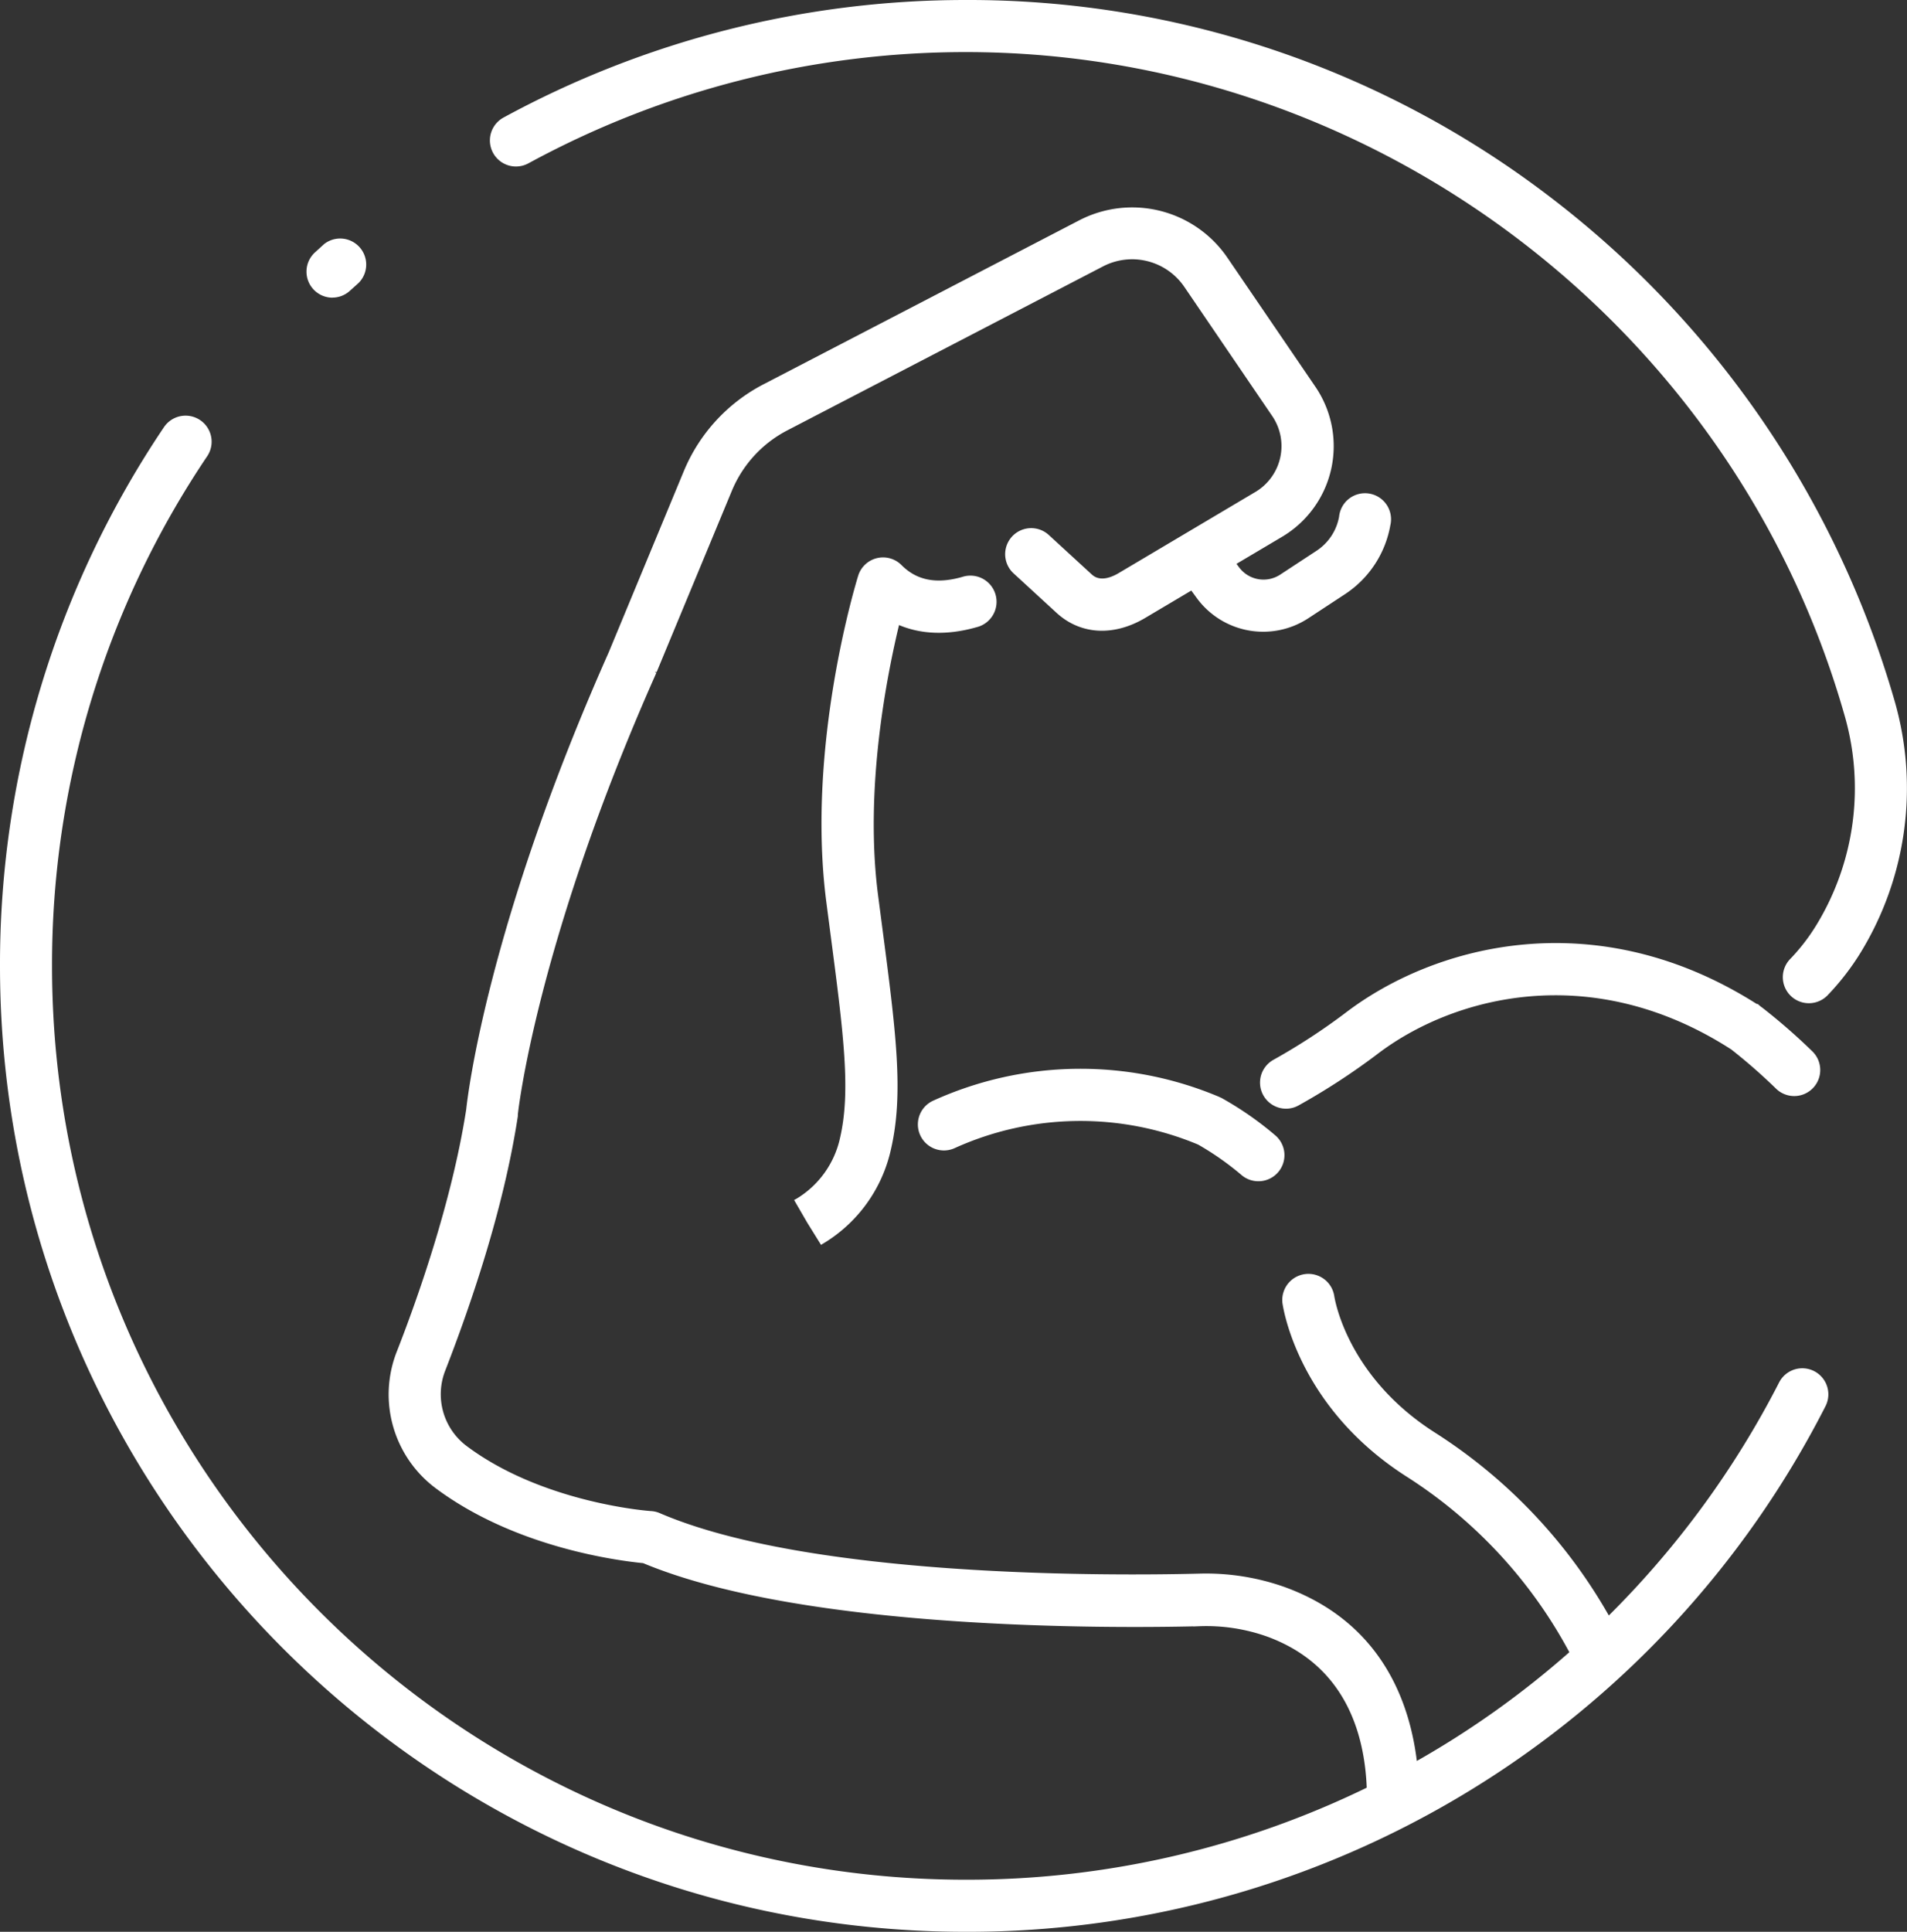 <svg xmlns="http://www.w3.org/2000/svg" width="379.248" height="384.064" viewBox="0 0 379.248 384.064">
  <rect x="0" y="0" width="379.248" height="384.064" fill="#333333" stroke="none"/>
  <g id="arm_muscle_male_icon_143251" transform="translate(-26.71 -23.749)">
    <path id="パス_1" data-name="パス 1" d="M105.6,92.37a4.653,4.653,0,0,0,3.157-1.223l1.727-1.554A4.678,4.678,0,0,0,104.3,82.6l-1.818,1.653a4.678,4.678,0,0,0,3.157,8.132Z" transform="translate(-12.798 -9.954)" fill="#fff" stroke="#fff" stroke-width="1"/>
    <path id="パス_2" data-name="パス 2" d="M252.766,296.591a4.644,4.644,0,0,0,1.893-.405,61.159,61.159,0,0,1,48.877-.711,57.328,57.328,0,0,1,8.752,6.141,4.681,4.681,0,1,0,6.025-7.166,65.423,65.423,0,0,0-10.628-7.38l-.2-.074a2.1,2.1,0,0,0-.19-.1,70.356,70.356,0,0,0-56.422.736,4.678,4.678,0,0,0,1.893,8.959Z" transform="translate(-38.331 -44.619)" fill="#fff" stroke="#fff" stroke-width="1"/>
    <path id="パス_3" data-name="パス 3" d="M337.385,282.425a133.35,133.35,0,0,0,15.463-10.066c15.339-11.744,43.141-19.009,71.075-1a111.983,111.983,0,0,1,8.917,7.8,4.675,4.675,0,1,0,6.612-6.612,119.64,119.64,0,0,0-10-8.727c-.049-.041-.107-.058-.157-.1a1.767,1.767,0,0,0-.149-.116c-32.067-20.794-64.216-12.281-81.993,1.322a124.252,124.252,0,0,1-14.372,9.356,4.686,4.686,0,0,0,2.306,8.76A4.614,4.614,0,0,0,337.385,282.425Z" transform="translate(-52.618 -39.371)" fill="#fff" stroke="#fff" stroke-width="1"/>
    <path id="パス_4" data-name="パス 4" d="M218.774,415.971A190.912,190.912,0,0,0,389.3,311.754a4.681,4.681,0,1,0-8.331-4.273A183.069,183.069,0,0,1,346.545,354.4a103.621,103.621,0,0,0-34.571-36.653c-17.818-11.273-20.314-26.959-20.422-27.662a4.7,4.7,0,0,0-9.306,1.3c.116.826,3,20.587,24.686,34.306a94.6,94.6,0,0,1,32.5,35.306,180.832,180.832,0,0,1-31.364,22.314c-1.339-12.207-6.975-27.959-26.009-34.9a46.364,46.364,0,0,0-17.025-2.645c-17.6.438-77.34.827-107.3-12.066a4.555,4.555,0,0,0-1.545-.372c-.215,0-21.62-1.521-37.009-13.058a13.372,13.372,0,0,1-4.4-15.529c4.959-12.752,11.57-31.852,14.413-50.463v-.248c0-.339,3.636-34.157,27.579-88.034a.169.169,0,0,1,.041-.107L171.8,129.777a24.307,24.307,0,0,1,11.232-12.24l62.811-32.612a13.058,13.058,0,0,1,16.81,4.24l17.471,25.661a11.108,11.108,0,0,1-3.5,15.818l-27.215,16.149c-1.7,1-4.132,1.851-5.934.174l-8.521-7.827a4.679,4.679,0,0,0-6.331,6.893l8.513,7.818c4.579,4.223,10.942,4.6,17.042.992l9.587-5.686,1.331,1.827a15.876,15.876,0,0,0,21.562,3.9l7.289-4.785a20.183,20.183,0,0,0,8.769-13.347,4.678,4.678,0,1,0-9.2-1.57,10.8,10.8,0,0,1-4.694,7.132l-7.24,4.752a6.554,6.554,0,0,1-8.876-1.6l-.826-1.107,9.546-5.661a20.455,20.455,0,0,0,6.455-29.133l-17.471-25.62a22.422,22.422,0,0,0-28.86-7.281l-62.811,32.612a33.72,33.72,0,0,0-15.562,16.959L148.228,162.29c-24.075,54.191-28.009,87.96-28.3,90.72-2.893,18.661-9.918,38.3-13.868,48.356a22.769,22.769,0,0,0,7.5,26.447c15.959,11.967,36.736,14.438,41.182,14.876,31.909,13.339,92.563,12.967,110.514,12.529a36.622,36.622,0,0,1,13.587,2.075c15.7,5.736,19.794,19.405,20.182,30.835a182.233,182.233,0,0,1-80.257,18.488c-100.489,0-182.209-81.72-182.209-182.176A181.25,181.25,0,0,1,67.533,122.785a4.68,4.68,0,0,0-7.76-5.232A190.54,190.54,0,0,0,27.21,224.439C27.21,330.052,113.128,415.971,218.774,415.971Z" transform="translate(0 -8.658)" fill="#fff" stroke="#fff" stroke-width="1"/>
    <path id="パス_5" data-name="パス 5" d="M152.026,55.779a182.4,182.4,0,0,1,87.208-22.174c80.877,0,152.895,54.24,175.151,131.9a52.718,52.718,0,0,1-5.521,42.348,39.538,39.538,0,0,1-5.3,6.884,4.681,4.681,0,0,0,6.678,6.562,49.875,49.875,0,0,0,6.57-8.5,62.117,62.117,0,0,0,6.57-49.868,192.871,192.871,0,0,0-67.91-99.365A189.813,189.813,0,0,0,239.234,24.25a191.78,191.78,0,0,0-91.7,23.314,4.68,4.68,0,0,0,4.488,8.215Z" transform="translate(-20.459 0)" fill="#fff" stroke="#fff" stroke-width="1"/>
    <path id="パス_6" data-name="パス 6" d="M254.026,171.224a4.7,4.7,0,1,0-2.579-9.033c-5.314,1.521-9.438.719-12.612-2.479a4.678,4.678,0,0,0-7.777,1.917c-.421,1.364-10.323,33.761-6.322,64.613l.744,5.719c2.7,20.6,4.182,31.951,1.967,41.455a19.281,19.281,0,0,1-8.827,12.323l-.091.05,2.347,4.05,2.479,3.992A28.677,28.677,0,0,0,236.58,275.54c2.6-11.157,1.042-23.141-1.8-44.794l-.744-5.7c-2.744-21.166,1.727-43.8,4.322-54.455C242.886,172.671,248.224,172.886,254.026,171.224Z" transform="translate(-33.202 -23.271)" fill="#fff" stroke="#fff" stroke-width="1"/>
  </g>
</svg>

